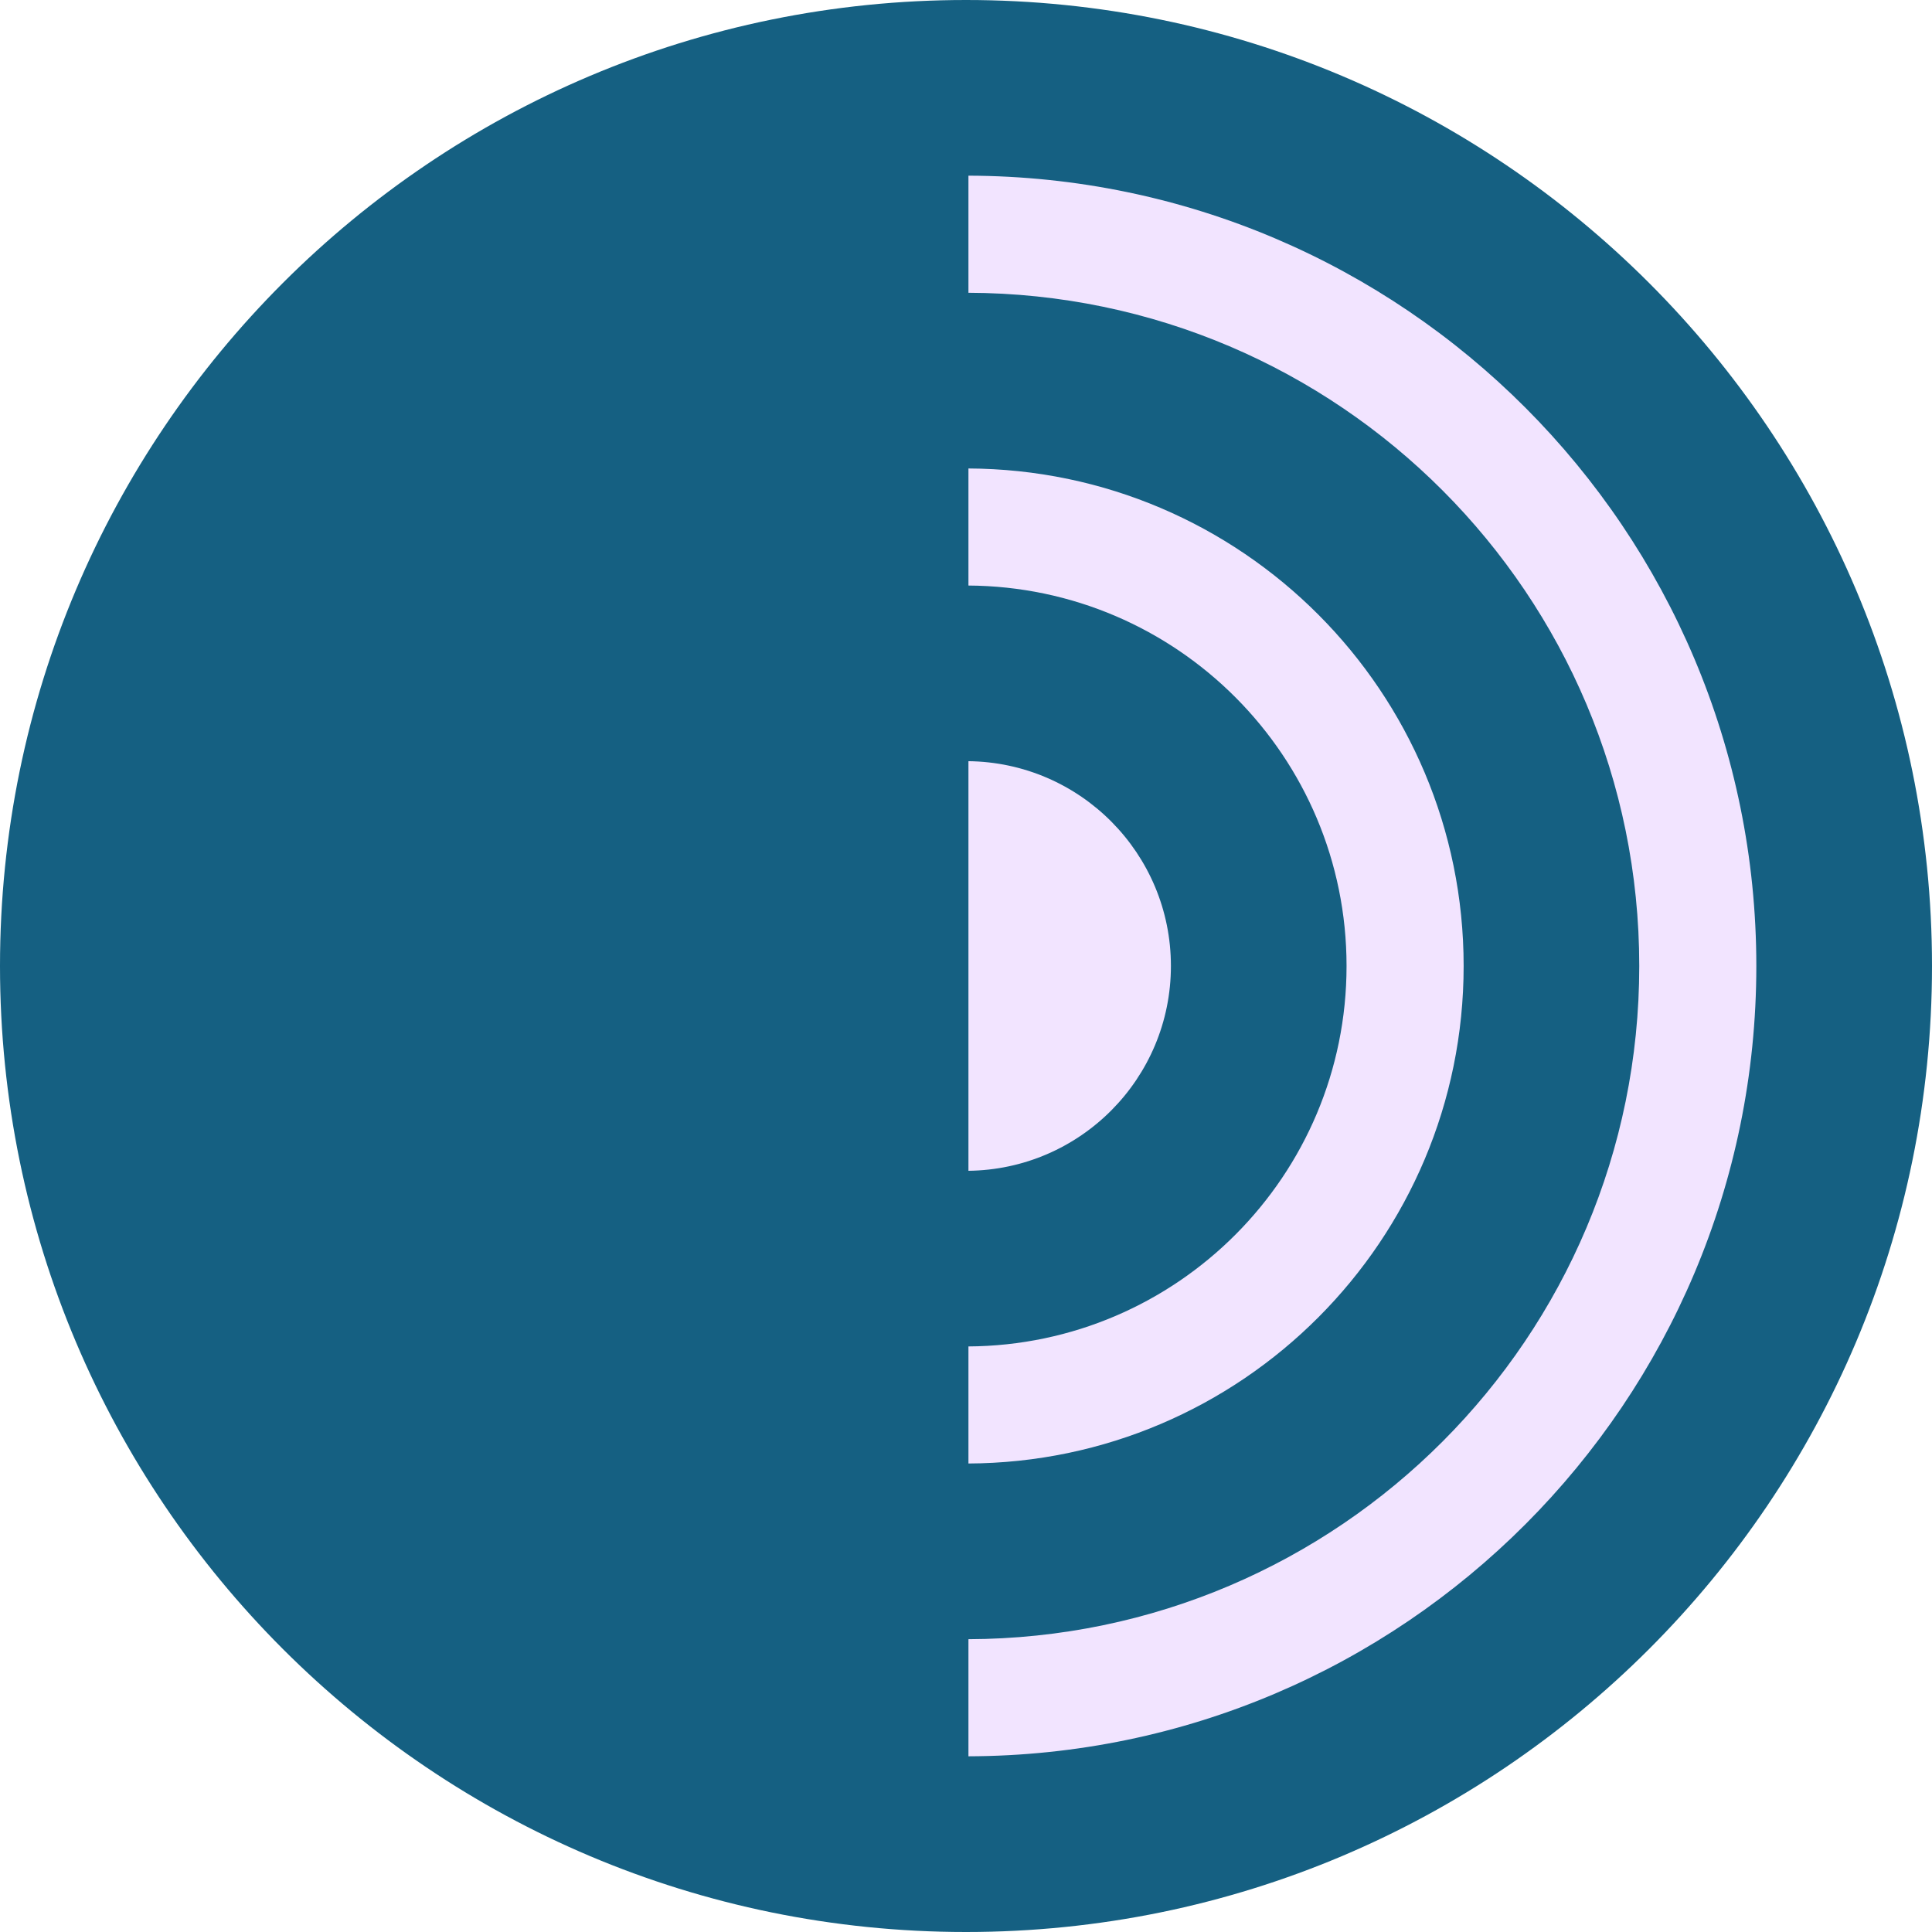 <svg width="1760" height="1760" xmlns="http://www.w3.org/2000/svg" xmlns:xlink="http://www.w3.org/1999/xlink" xml:space="preserve" overflow="hidden"><defs><clipPath id="clip0"><rect x="1320" y="358" width="1760" height="1760"/></clipPath></defs><g clip-path="url(#clip0)" transform="translate(-1320 -358)"><path d="M3046 1237.5C3046 1704.46 2667.23 2083 2200 2083 1732.77 2083 1354 1704.46 1354 1237.5 1354 770.543 1732.77 392 2200 392 2667.23 392 3046 770.543 3046 1237.5Z" fill="#F2E4FF" fill-rule="evenodd"/><path d="M2201.8 1957.95 2201.8 1851.27C2539.71 1850.3 2813.32 1576.13 2813.32 1237.98 2813.32 899.846 2539.71 625.679 2201.8 624.703L2201.8 518.026C2598.63 519.027 2919.97 840.934 2919.97 1237.98 2919.97 1635.04 2598.63 1956.97 2201.8 1957.95ZM2201.8 1584.57C2392.4 1583.57 2546.67 1428.84 2546.67 1237.98 2546.67 1047.14 2392.4 892.407 2201.8 891.407L2201.8 784.755C2451.33 785.728 2653.34 988.228 2653.34 1237.98 2653.34 1487.75 2451.33 1690.24 2201.8 1691.22L2201.8 1584.57ZM2201.8 1051.41C2304.04 1052.39 2386.67 1135.49 2386.67 1237.98 2386.67 1340.48 2304.04 1423.59 2201.8 1424.57L2201.8 1051.41ZM1320 1237.98C1320 1724.01 1713.97 2118 2200 2118 2686.01 2118 3080 1724.01 3080 1237.98 3080 751.968 2686.01 358 2200 358 1713.97 358 1320 751.968 1320 1237.98Z" fill="#156082" fill-rule="evenodd"/><path d="M0 0C438.515 0 794 353.921 794 790.5 794 1227.08 438.515 1581 0 1581L0 0Z" fill-rule="evenodd" transform="matrix(-1 1.22465e-16 1.22465e-16 1 2200 457)"/><path d="M0 0C438.515 0 794 353.921 794 790.5 794 1227.08 438.515 1581 0 1581L0 0Z" stroke="#156082" stroke-width="3.438" stroke-miterlimit="8" fill="#156082" fill-rule="evenodd" transform="matrix(-1 1.22465e-16 1.22465e-16 1 2200.5 457.5)"/></g></svg>